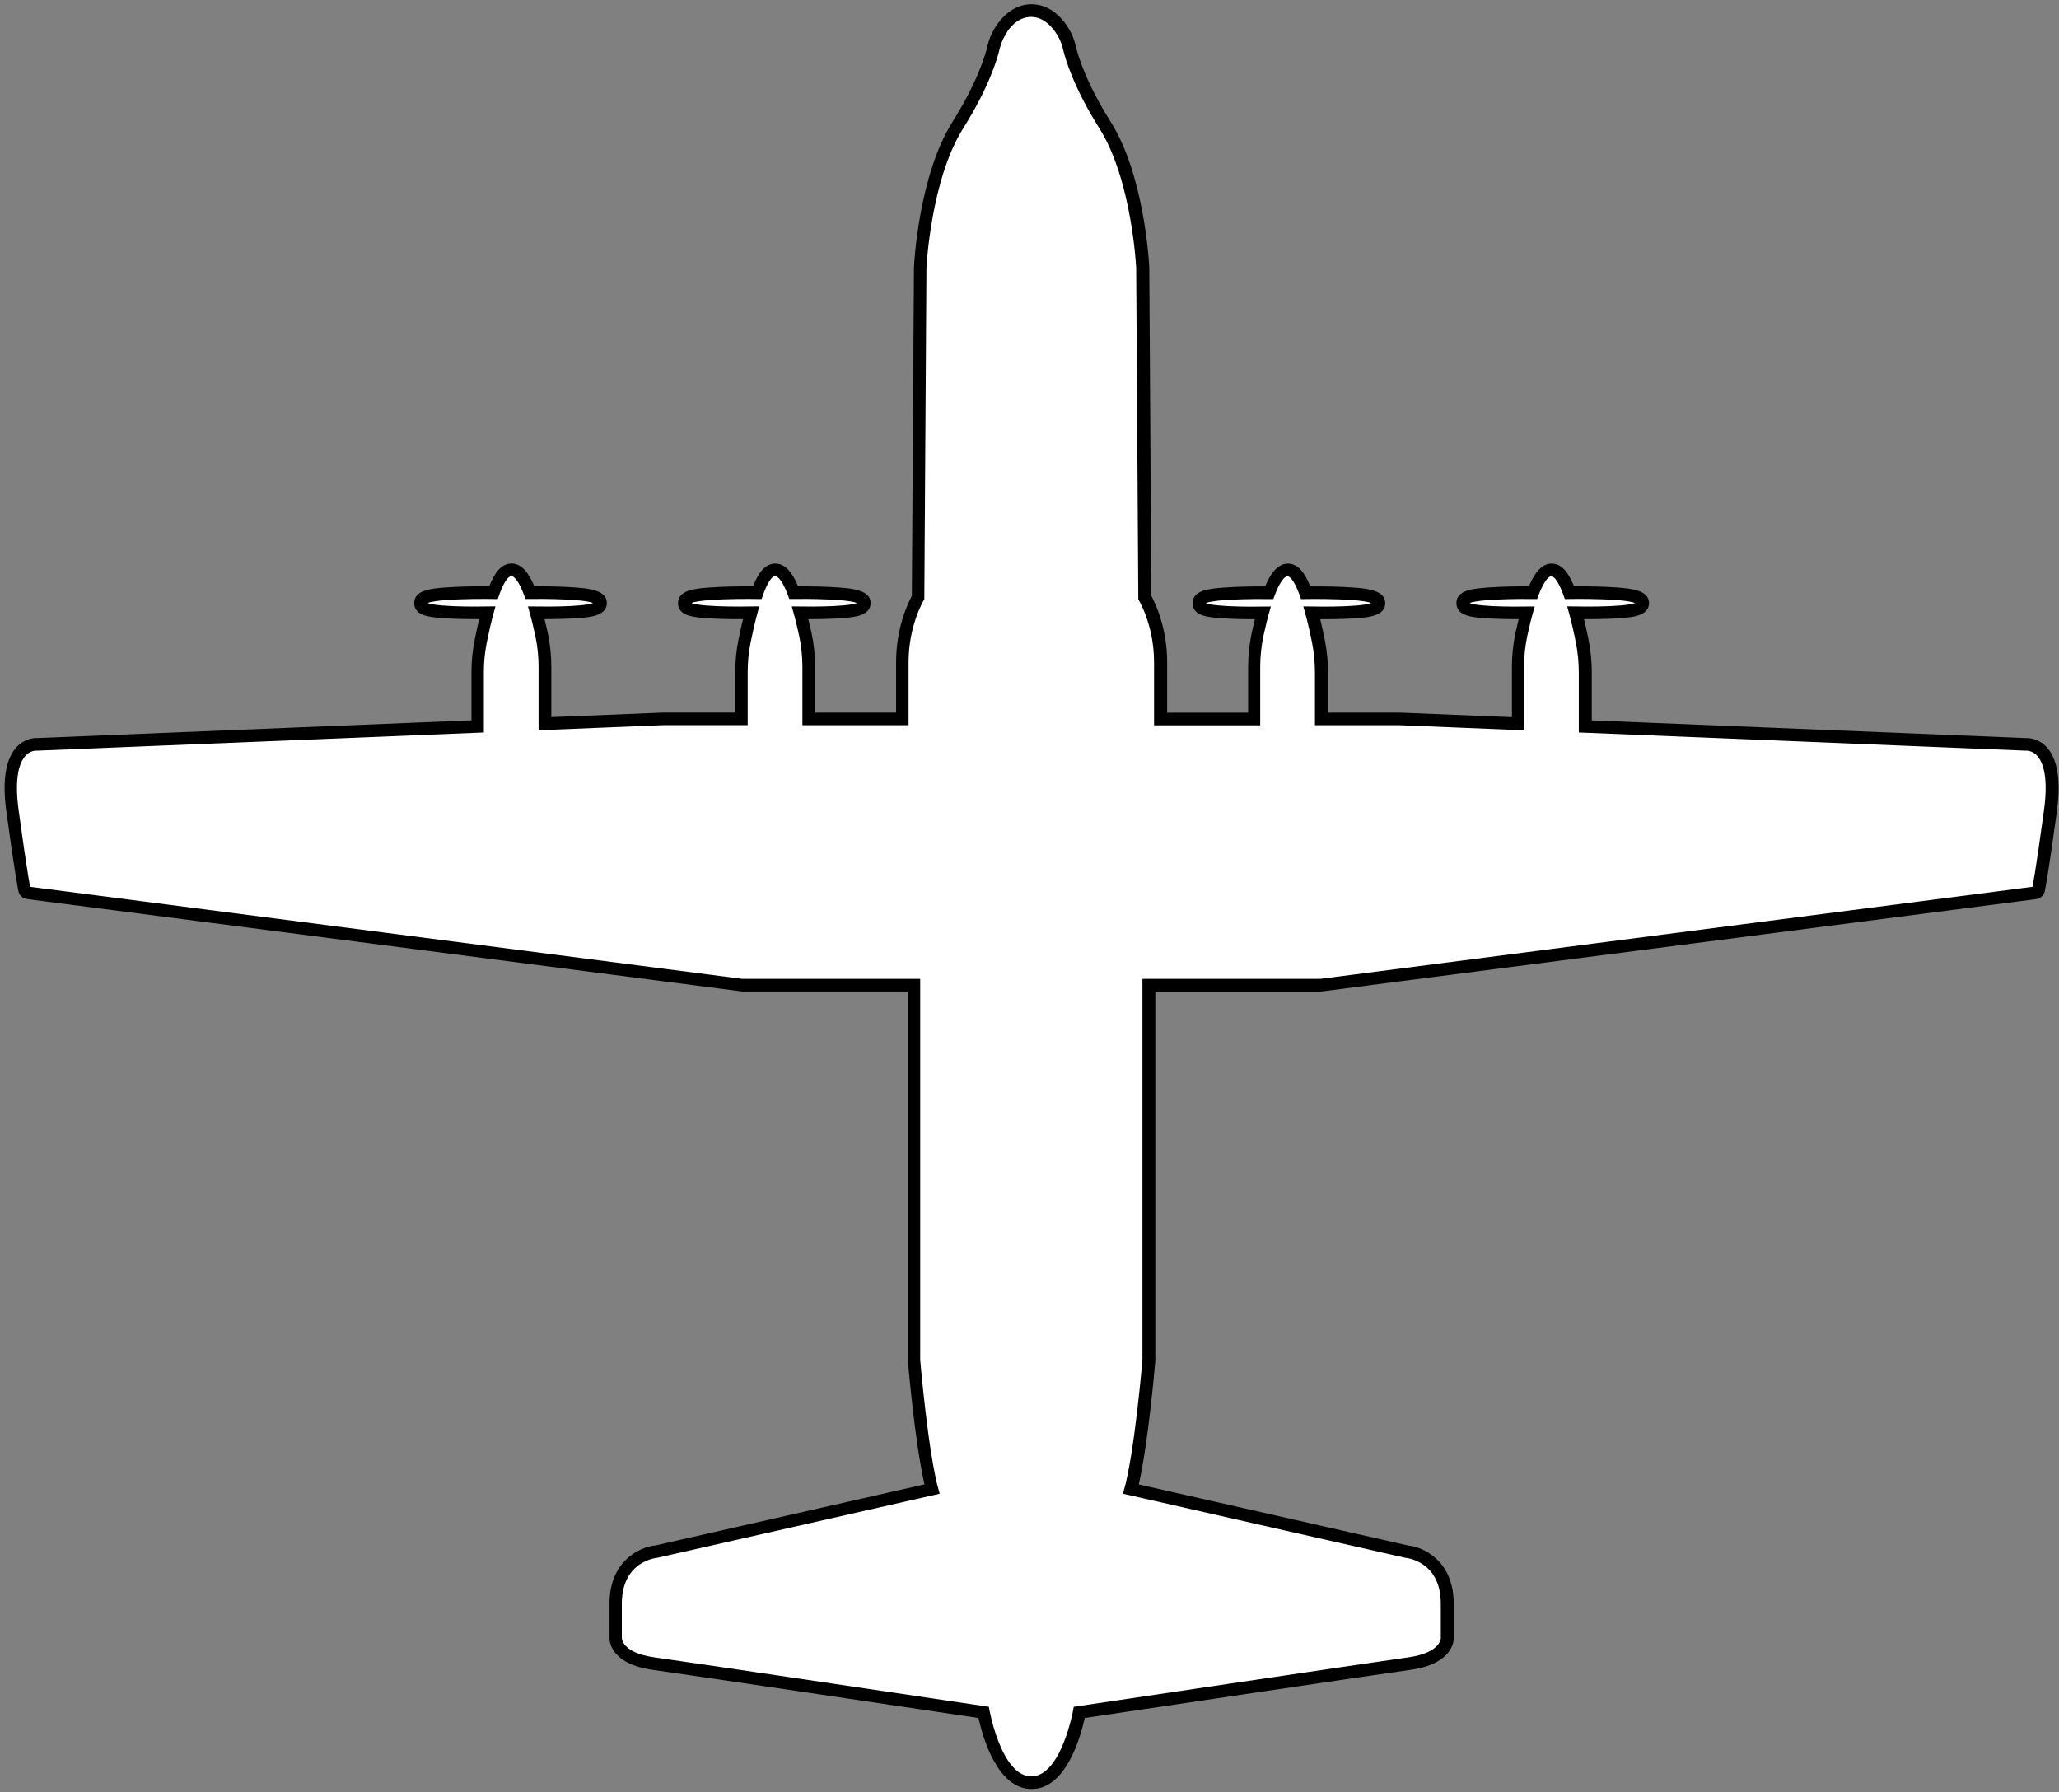<svg width="409" height="356" viewBox="0 0 409 356" fill="none" xmlns="http://www.w3.org/2000/svg">
<rect x="0" y="0" width="409" height="356" fill="#808080" stroke="none"/>
<g clip-path="url(#clip0_108_35)">
<path d="M199.21 6.79C198.69 7.66 198.32 8.6 198.09 9.58C197.62 11.59 195.98 17.16 190.87 25.29C184.37 35.63 183.53 53.15 183.53 53.15L183.11 118.9C183.11 118.9 179.98 124 179.98 131.53V143.57H159.89V132.52C159.89 130.36 159.67 128.2 159.21 126.09C158.88 124.58 158.45 122.75 157.94 120.98C161.46 121.04 170.92 121.08 170.92 119.8C170.92 118.4 159.65 118.46 157.14 118.49C156.23 115.94 155.14 113.96 153.98 113.96C152.82 113.96 151.82 115.92 150.93 118.5C150.93 118.5 136.65 118.23 136.65 119.8C136.65 121.15 147.2 121.03 150.16 120.97C149.51 123.28 148.98 125.72 148.6 127.59C148.21 129.55 148.02 131.54 148.02 133.54V143.56H131.65L107.48 144.55V132.52C107.48 130.36 107.26 128.2 106.8 126.09C106.47 124.58 106.04 122.75 105.53 120.98C109.05 121.04 118.51 121.08 118.51 119.8C118.51 118.4 107.24 118.46 104.73 118.49C103.82 115.94 102.73 113.96 101.57 113.96C100.41 113.96 99.41 115.92 98.52 118.5C98.52 118.5 84.24 118.23 84.24 119.8C84.24 121.15 94.79 121.03 97.75 120.97C97.1 123.28 96.57 125.72 96.19 127.59C95.8 129.55 95.61 131.54 95.61 133.54V145.03L7.29 148.63C7.29 148.63 1.43 147.99 3.2 160.99C4.97 173.99 5.56 176.62 5.56 176.62L147.44 194.96H182.29V270.18C182.29 270.18 183.87 288.89 186.03 296.37C180.91 297.55 130.5 308.97 130.5 308.97C130.5 308.97 123.02 309.56 123.02 318.62V325.46C123.02 325.46 122.97 328.78 129.91 329.74C136.85 330.7 196 339.51 196 339.51C196 339.51 198.36 353.39 204.86 353.39C211.36 353.39 213.72 339.51 213.72 339.51C213.72 339.51 272.87 330.7 279.81 329.74C286.75 328.78 286.7 325.46 286.7 325.46V318.62C286.7 309.56 279.22 308.97 279.22 308.97C279.22 308.97 228.81 297.55 223.69 296.37C225.86 288.89 227.43 270.18 227.43 270.18V194.96H262.28L404.16 176.62C404.16 176.62 404.75 173.99 406.52 160.99C408.29 147.99 402.43 148.63 402.43 148.63L314.11 145.03V133.54C314.11 131.54 313.92 129.55 313.53 127.59C313.16 125.72 312.62 123.27 311.97 120.97C314.93 121.03 325.48 121.15 325.48 119.8C325.48 118.22 311.2 118.5 311.2 118.5C310.3 115.92 309.26 113.97 308.15 113.97C307.04 113.97 305.91 115.95 304.99 118.5C302.48 118.47 291.21 118.41 291.21 119.81C291.21 121.09 300.67 121.05 304.19 120.99C303.68 122.77 303.24 124.59 302.92 126.1C302.46 128.21 302.24 130.37 302.24 132.53V144.56L278.07 143.57H261.7V133.55C261.7 131.55 261.51 129.56 261.12 127.6C260.75 125.73 260.21 123.28 259.56 120.98C262.52 121.04 273.07 121.16 273.07 119.81C273.07 118.23 258.79 118.51 258.79 118.51C257.89 115.93 256.85 113.98 255.74 113.98C254.63 113.98 253.5 115.96 252.58 118.51C250.07 118.48 238.8 118.42 238.8 119.82C238.8 121.1 248.26 121.06 251.78 121C251.27 122.78 250.83 124.6 250.51 126.11C250.05 128.22 249.83 130.38 249.83 132.54V143.59H229.74V131.55C229.74 124.02 226.61 118.92 226.61 118.92L226.19 53.17C226.19 53.17 225.35 35.64 218.85 25.31C213.74 17.18 212.1 11.61 211.63 9.6C211.4 8.62 211.03 7.68 210.51 6.81C209.49 5.09 207.62 2.86 204.81 2.86C202 2.86 200.13 5.09 199.11 6.81L199.21 6.79Z" fill="white" stroke="black"/>
<path d="M204.91 2.84C207.72 2.84 209.59 5.07 210.61 6.79C211.13 7.66 211.5 8.6 211.73 9.58C212.2 11.59 213.84 17.16 218.95 25.29C225.45 35.63 226.29 53.15 226.29 53.15L226.71 118.9C226.71 118.9 229.84 124 229.84 131.53V143.57H249.93V132.52C249.93 130.36 250.15 128.2 250.61 126.09C250.94 124.58 251.37 122.75 251.88 120.98C251.18 120.99 250.23 121 249.18 121C244.96 121 238.9 120.82 238.9 119.8C238.9 118.63 246.78 118.48 250.83 118.48C251.62 118.48 252.27 118.48 252.68 118.49C253.59 115.94 254.68 113.96 255.84 113.96C257 113.96 258 115.92 258.89 118.5C258.89 118.5 259.83 118.48 261.23 118.48C265.28 118.48 273.17 118.63 273.17 119.8C273.17 120.83 267.12 121 262.9 121C261.55 121 260.38 120.98 259.66 120.97C260.31 123.28 260.84 125.72 261.22 127.59C261.61 129.55 261.8 131.54 261.8 133.54V143.56H278.17L302.34 144.55V132.52C302.34 130.36 302.56 128.2 303.02 126.09C303.35 124.58 303.78 122.75 304.29 120.98C303.59 120.99 302.64 121 301.59 121C297.37 121 291.31 120.82 291.31 119.8C291.31 118.63 299.19 118.48 303.24 118.48C304.03 118.48 304.68 118.48 305.09 118.49C306 115.94 307.09 113.96 308.25 113.96C309.41 113.96 310.41 115.92 311.3 118.5C311.3 118.5 312.24 118.48 313.64 118.48C317.69 118.48 325.58 118.63 325.58 119.8C325.58 120.83 319.53 121 315.31 121C313.96 121 312.79 120.98 312.07 120.97C312.72 123.28 313.25 125.72 313.63 127.59C314.02 129.55 314.21 131.54 314.21 133.54V145.03L402.53 148.63C402.53 148.63 402.58 148.63 402.66 148.63C403.52 148.63 408.23 149.16 406.61 160.99C404.84 173.99 404.25 176.62 404.25 176.62L262.37 194.96H227.52V270.18C227.52 270.18 225.94 288.89 223.78 296.37C228.9 297.55 279.31 308.97 279.31 308.97C279.31 308.97 286.79 309.56 286.79 318.62V325.46C286.79 325.46 286.84 328.78 279.9 329.74C272.96 330.7 213.81 339.51 213.81 339.51C213.81 339.51 211.45 353.39 204.95 353.39C198.45 353.39 196.09 339.51 196.09 339.51C196.09 339.51 136.94 330.7 130 329.74C123.06 328.78 123.11 325.46 123.11 325.46V318.62C123.11 309.56 130.59 308.97 130.59 308.97C130.59 308.97 181 297.55 186.12 296.37C183.95 288.89 182.38 270.18 182.38 270.18V194.96H147.53L5.6 176.62C5.6 176.62 5.01 173.99 3.24 160.99C1.63 149.16 6.34 148.63 7.19 148.63C7.27 148.63 7.32 148.63 7.32 148.63L95.64 145.03V133.54C95.64 131.54 95.83 129.55 96.22 127.59C96.59 125.72 97.13 123.27 97.78 120.97C97.06 120.98 95.9 121 94.54 121C90.32 121 84.27 120.82 84.27 119.8C84.27 118.63 92.16 118.48 96.21 118.48C97.61 118.48 98.55 118.5 98.55 118.5C99.45 115.92 100.49 113.97 101.6 113.97C102.71 113.97 103.84 115.95 104.76 118.5C105.17 118.5 105.82 118.49 106.61 118.49C110.66 118.49 118.54 118.64 118.54 119.81C118.54 120.84 112.49 121.01 108.26 121.01C107.2 121.01 106.26 121 105.56 120.99C106.07 122.77 106.51 124.59 106.83 126.1C107.29 128.21 107.51 130.37 107.51 132.53V144.56L131.68 143.57H148.05V133.55C148.05 131.55 148.24 129.56 148.63 127.6C149 125.73 149.54 123.28 150.19 120.98C149.47 120.99 148.31 121.01 146.95 121.01C142.73 121.01 136.68 120.83 136.68 119.81C136.68 118.64 144.57 118.49 148.62 118.49C150.02 118.49 150.96 118.51 150.96 118.51C151.86 115.93 152.9 113.98 154.01 113.98C155.12 113.98 156.25 115.96 157.17 118.51C157.58 118.51 158.23 118.5 159.02 118.5C163.07 118.5 170.95 118.65 170.95 119.82C170.95 120.85 164.9 121.02 160.67 121.02C159.61 121.02 158.67 121.01 157.97 121C158.48 122.78 158.92 124.6 159.24 126.11C159.7 128.22 159.92 130.38 159.92 132.54V143.59H180.01V131.55C180.01 124.02 183.14 118.92 183.14 118.92L183.56 53.17C183.56 53.17 184.4 35.64 190.9 25.31C196.01 17.18 197.65 11.61 198.12 9.6C198.35 8.62 198.72 7.68 199.24 6.81C200.26 5.09 202.13 2.86 204.94 2.86M204.91 0.84C202.01 0.84 199.38 2.59 197.49 5.77C196.87 6.81 196.42 7.94 196.15 9.13C195.7 11.05 194.13 16.37 189.19 24.23C182.49 34.89 181.59 52.33 181.55 53.06C181.55 53.09 181.55 53.12 181.55 53.14L181.13 118.37C180.3 119.93 178 124.83 178 131.53V141.57H161.91V132.52C161.91 130.18 161.67 127.88 161.19 125.66C160.99 124.73 160.78 123.84 160.57 123H160.66C163.47 123 165.79 122.92 167.55 122.78C169.69 122.6 172.94 122.32 172.94 119.8C172.94 117.28 169.45 116.91 166.64 116.71C164.11 116.52 161.1 116.48 159.01 116.48C158.84 116.48 158.68 116.48 158.53 116.48C157.57 114.16 156.19 111.96 154.01 111.96C151.83 111.96 150.54 114.07 149.57 116.48C149.28 116.48 148.96 116.48 148.61 116.48C146.52 116.48 143.5 116.52 140.98 116.71C138.17 116.92 134.68 117.18 134.68 119.8C134.68 122.42 137.92 122.6 140.06 122.78C141.82 122.93 144.14 123 146.95 123C147.17 123 147.38 123 147.59 123C147.27 124.3 146.97 125.71 146.67 127.2C146.26 129.26 146.05 131.39 146.05 133.54V141.56H131.68C131.68 141.56 131.63 141.56 131.6 141.56L109.51 142.46V132.51C109.51 130.17 109.27 127.87 108.79 125.65C108.59 124.72 108.38 123.83 108.17 122.99H108.26C111.07 122.99 113.39 122.91 115.15 122.77C117.29 122.59 120.54 122.31 120.54 119.79C120.54 117.27 117.05 116.9 114.24 116.7C111.71 116.51 108.7 116.47 106.61 116.47C106.44 116.47 106.28 116.47 106.13 116.47C105.17 114.15 103.79 111.95 101.61 111.95C99.43 111.95 98.14 114.06 97.17 116.47C96.88 116.47 96.56 116.47 96.21 116.47C94.12 116.47 91.1 116.51 88.58 116.7C85.77 116.91 82.28 117.17 82.28 119.79C82.28 122.41 85.52 122.59 87.66 122.77C89.42 122.92 91.74 122.99 94.55 122.99C94.77 122.99 94.98 122.99 95.19 122.99C94.87 124.29 94.57 125.7 94.27 127.19C93.86 129.25 93.65 131.38 93.65 133.53V143.1L7.35 146.62C7.35 146.62 7.26 146.62 7.2 146.62C6.5 146.62 4.69 146.81 3.16 148.57C1.08 150.95 0.44 155.22 1.27 161.25C3.03 174.18 3.64 176.94 3.66 177.05C3.84 177.87 4.52 178.49 5.36 178.6L147.24 196.94C147.32 196.95 147.41 196.96 147.5 196.96H180.35V270.18C180.35 270.24 180.35 270.29 180.35 270.35C180.41 271.06 181.72 286.49 183.64 294.88C173.28 297.24 132.85 306.4 130.24 307C126.98 307.33 121.07 310.14 121.07 318.63V325.47C121.07 325.96 121.24 330.57 129.69 331.73C135.95 332.6 185.38 339.95 194.37 341.29C195.25 345.27 198.14 355.4 204.92 355.4C211.7 355.4 214.59 345.27 215.47 341.29C224.45 339.95 273.89 332.59 280.15 331.73C288.6 330.56 288.78 325.96 288.77 325.44V318.63C288.77 310.14 282.86 307.33 279.6 307C276.99 306.41 236.56 297.25 226.2 294.89C228.12 286.5 229.43 271.07 229.49 270.36C229.49 270.3 229.49 270.25 229.49 270.19V196.97H262.34C262.43 196.97 262.51 196.97 262.6 196.95L404.48 178.61C405.31 178.5 405.99 177.88 406.18 177.06C406.2 176.95 406.81 174.19 408.57 161.26C409.39 155.23 408.76 150.96 406.68 148.58C405.15 146.82 403.34 146.63 402.64 146.63C402.58 146.63 402.53 146.63 402.49 146.63L316.19 143.11V133.54C316.19 131.39 315.98 129.26 315.57 127.2C315.27 125.7 314.97 124.3 314.65 123C314.86 123 315.07 123 315.29 123C318.1 123 320.42 122.92 322.18 122.78C324.32 122.6 327.56 122.32 327.56 119.8C327.56 117.28 324.07 116.91 321.26 116.71C318.73 116.52 315.71 116.48 313.63 116.48C313.28 116.48 312.96 116.48 312.67 116.48C311.7 114.07 310.39 111.96 308.23 111.96C306.07 111.96 304.67 114.16 303.71 116.48C303.56 116.48 303.39 116.48 303.23 116.48C301.14 116.48 298.13 116.52 295.6 116.71C292.79 116.92 289.3 117.18 289.3 119.8C289.3 122.42 292.54 122.6 294.69 122.78C296.45 122.93 298.77 123 301.58 123H301.67C301.46 123.85 301.25 124.74 301.05 125.66C300.57 127.87 300.33 130.18 300.33 132.52V142.47L278.24 141.57C278.24 141.57 278.19 141.57 278.16 141.57H263.79V133.55C263.79 131.4 263.58 129.27 263.17 127.21C262.94 126.08 262.63 124.58 262.25 123.01C262.46 123.01 262.67 123.01 262.89 123.01C265.7 123.01 268.02 122.93 269.78 122.79C271.92 122.61 275.16 122.33 275.16 119.81C275.16 117.29 271.67 116.92 268.86 116.72C266.33 116.53 263.31 116.49 261.23 116.49C260.88 116.49 260.56 116.49 260.27 116.49C259.3 114.08 257.99 111.97 255.83 111.97C253.67 111.97 252.27 114.17 251.31 116.49C251.16 116.49 250.99 116.49 250.83 116.49C248.74 116.49 245.73 116.53 243.2 116.72C240.39 116.93 236.9 117.19 236.9 119.81C236.9 122.43 240.14 122.61 242.29 122.79C244.05 122.94 246.37 123.01 249.18 123.01H249.27C249.06 123.86 248.85 124.75 248.65 125.67C248.17 127.88 247.93 130.19 247.93 132.53V141.58H231.84V131.54C231.84 124.84 229.54 119.94 228.71 118.38L228.29 53.15C228.29 53.15 228.29 53.09 228.29 53.07C228.25 52.33 227.35 34.9 220.65 24.24C215.71 16.38 214.13 11.06 213.69 9.14C213.41 7.95 212.96 6.82 212.35 5.78C210.46 2.6 207.83 0.85 204.93 0.85L204.91 0.84Z" fill="black"/>
</g>
<defs>
<clipPath id="clip0_108_35">
<rect width="407.99" height="354.56" fill="white" stroke="black" transform="translate(0.91 0.84)"/>
</clipPath>
</defs>
</svg>
